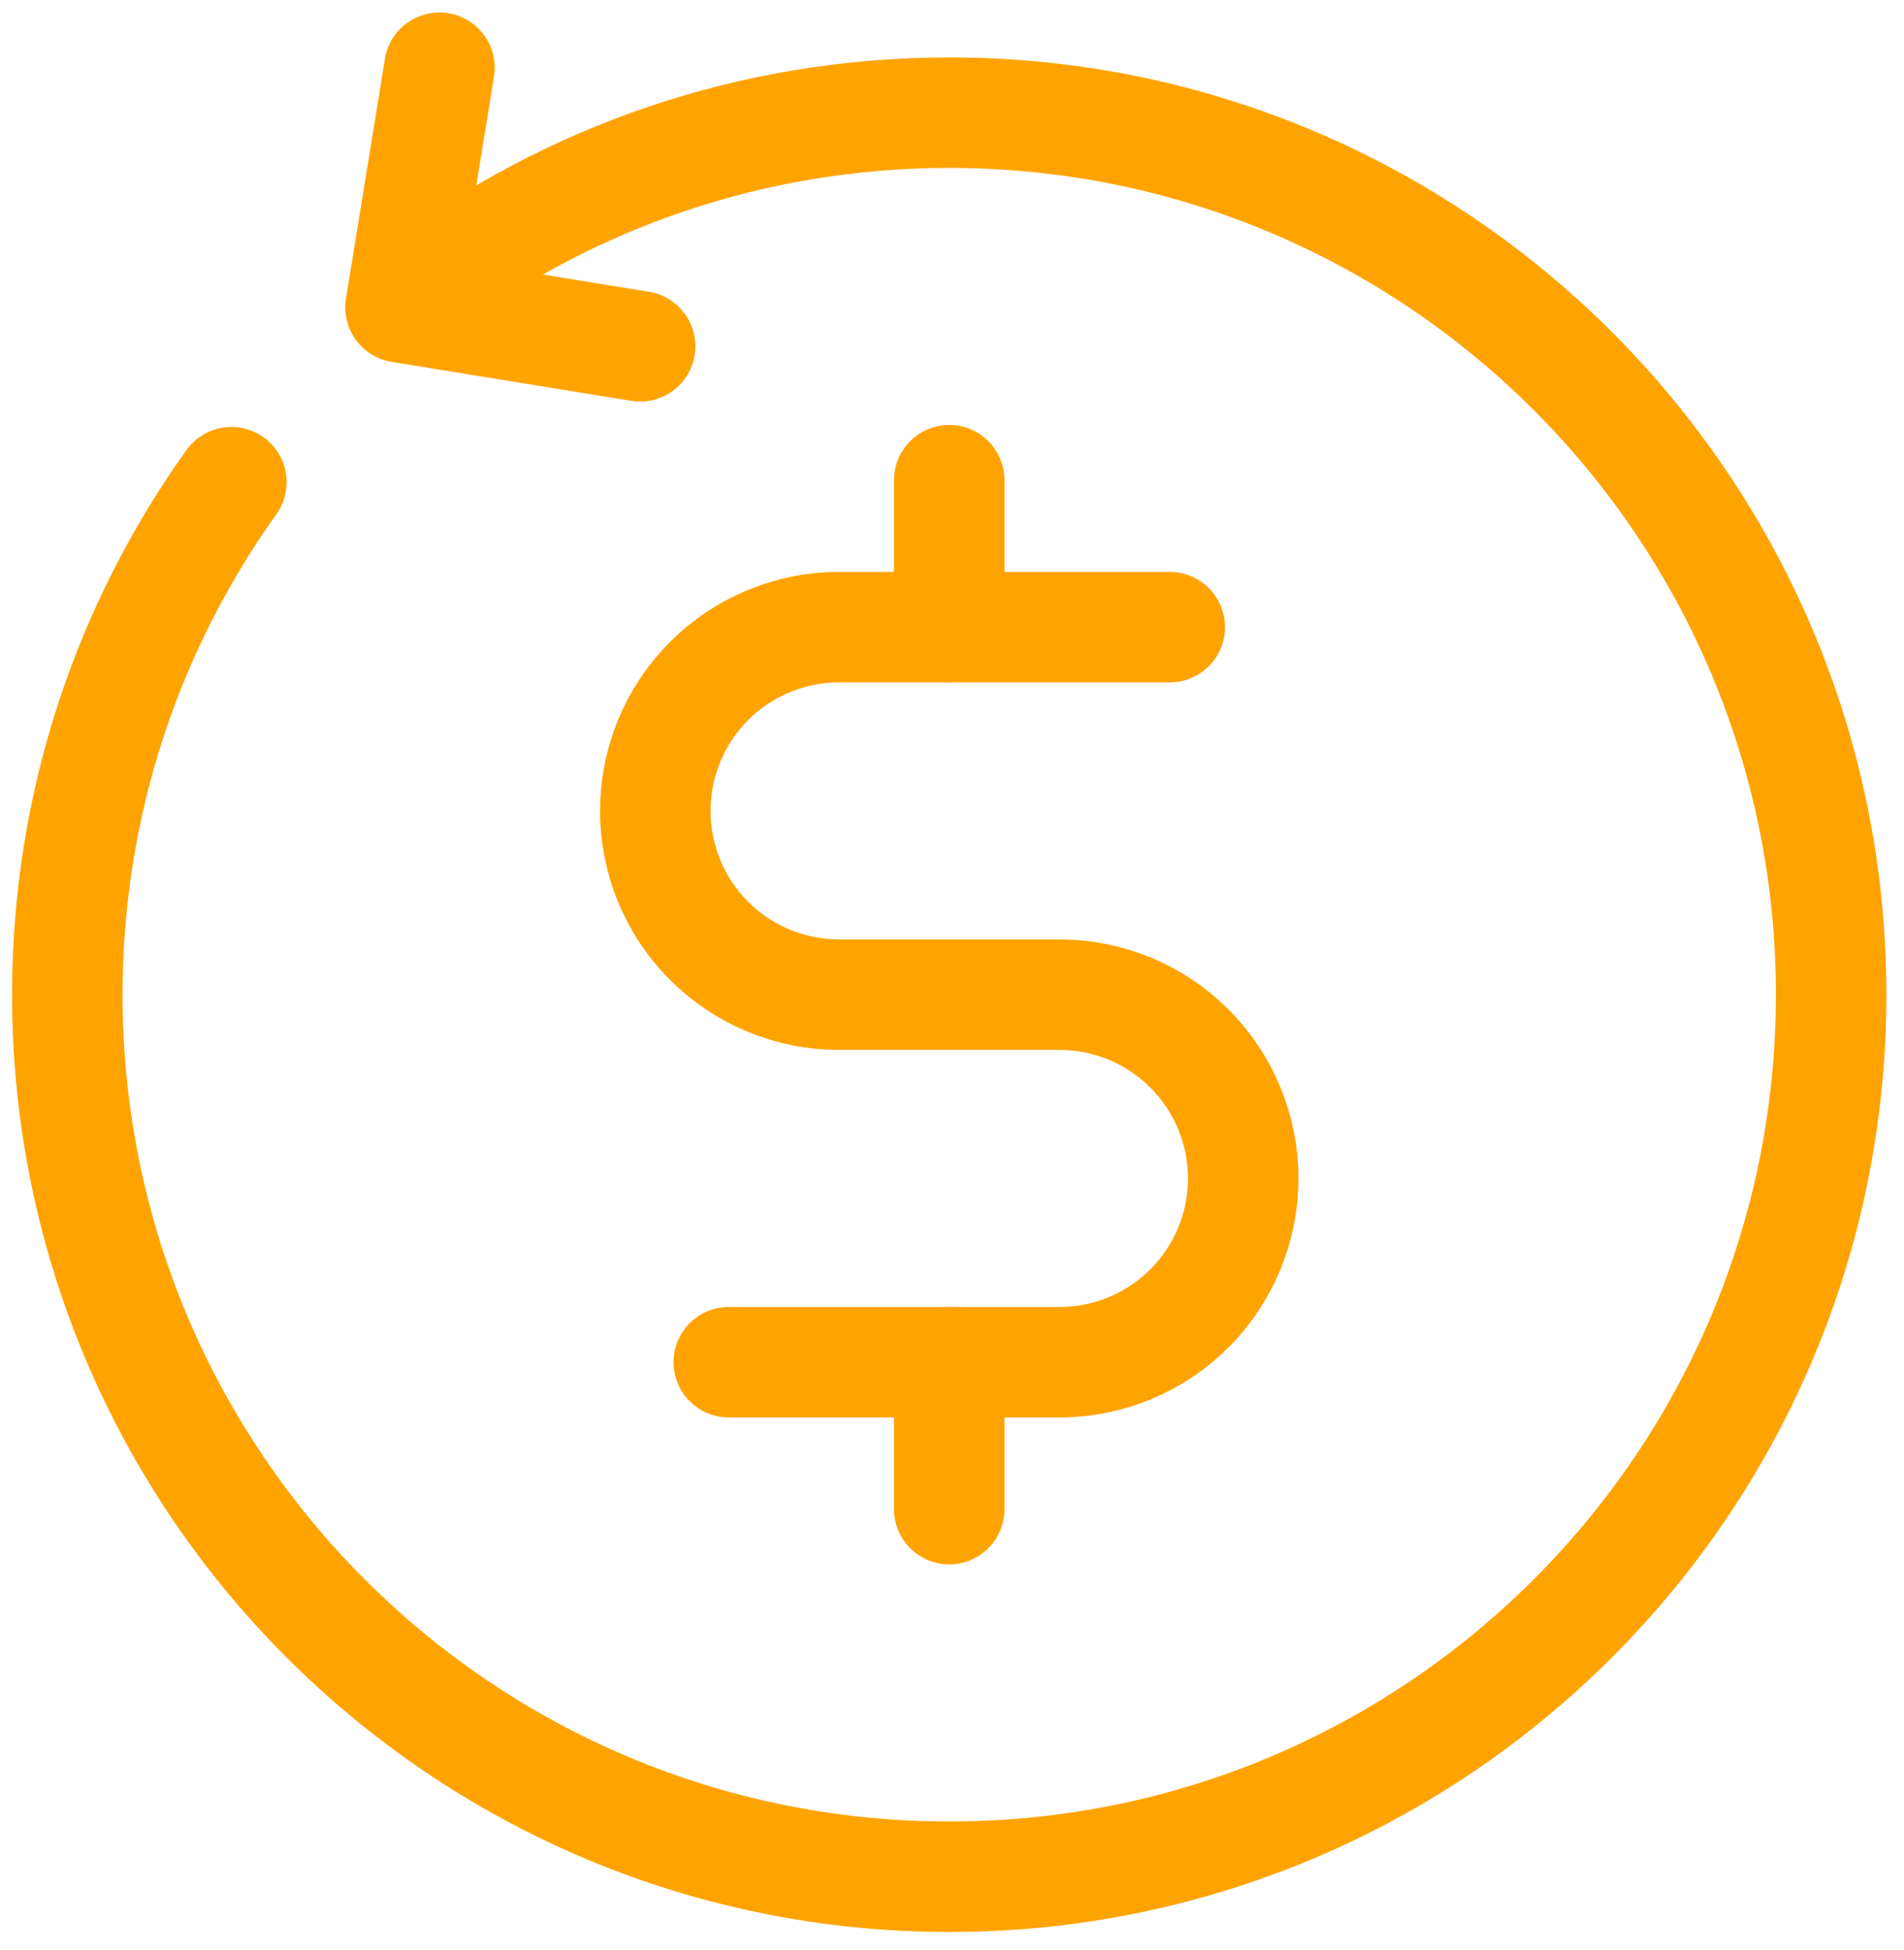 <svg width="42" height="43" viewBox="0 0 42 43" fill="none" xmlns="http://www.w3.org/2000/svg">
<path d="M20.939 10.591V13.833" stroke="#FFA300" stroke-width="2.437" stroke-linecap="round" stroke-linejoin="round"/>
<path d="M20.939 30.042V33.285" stroke="#FFA300" stroke-width="2.437" stroke-linecap="round" stroke-linejoin="round"/>
<path d="M9.282 6.363C12.53 3.927 16.566 2.485 20.939 2.485C31.683 2.485 40.393 11.195 40.393 21.939C40.393 32.683 31.683 41.392 20.939 41.392C10.195 41.392 1.485 32.683 1.485 21.939C1.485 17.723 2.826 13.821 5.104 10.635" stroke="#FFA300" stroke-width="2.437" stroke-linecap="round" stroke-linejoin="round"/>
<path d="M9.694 1.494L8.835 6.779L14.12 7.638" stroke="#FFA300" stroke-width="2.437" stroke-linecap="round" stroke-linejoin="round"/>
<path d="M16.076 30.044H23.371C24.446 30.044 25.477 29.617 26.237 28.857C26.997 28.096 27.424 27.066 27.424 25.991C27.424 24.916 26.997 23.885 26.237 23.125C25.477 22.365 24.446 21.938 23.371 21.938H18.508C17.433 21.938 16.402 21.511 15.642 20.751C14.882 19.991 14.455 18.96 14.455 17.885C14.455 16.81 14.882 15.779 15.642 15.019C16.402 14.259 17.433 13.832 18.508 13.832H25.803" stroke="#FFA300" stroke-width="2.437" stroke-linecap="round" stroke-linejoin="round"/>
</svg>
